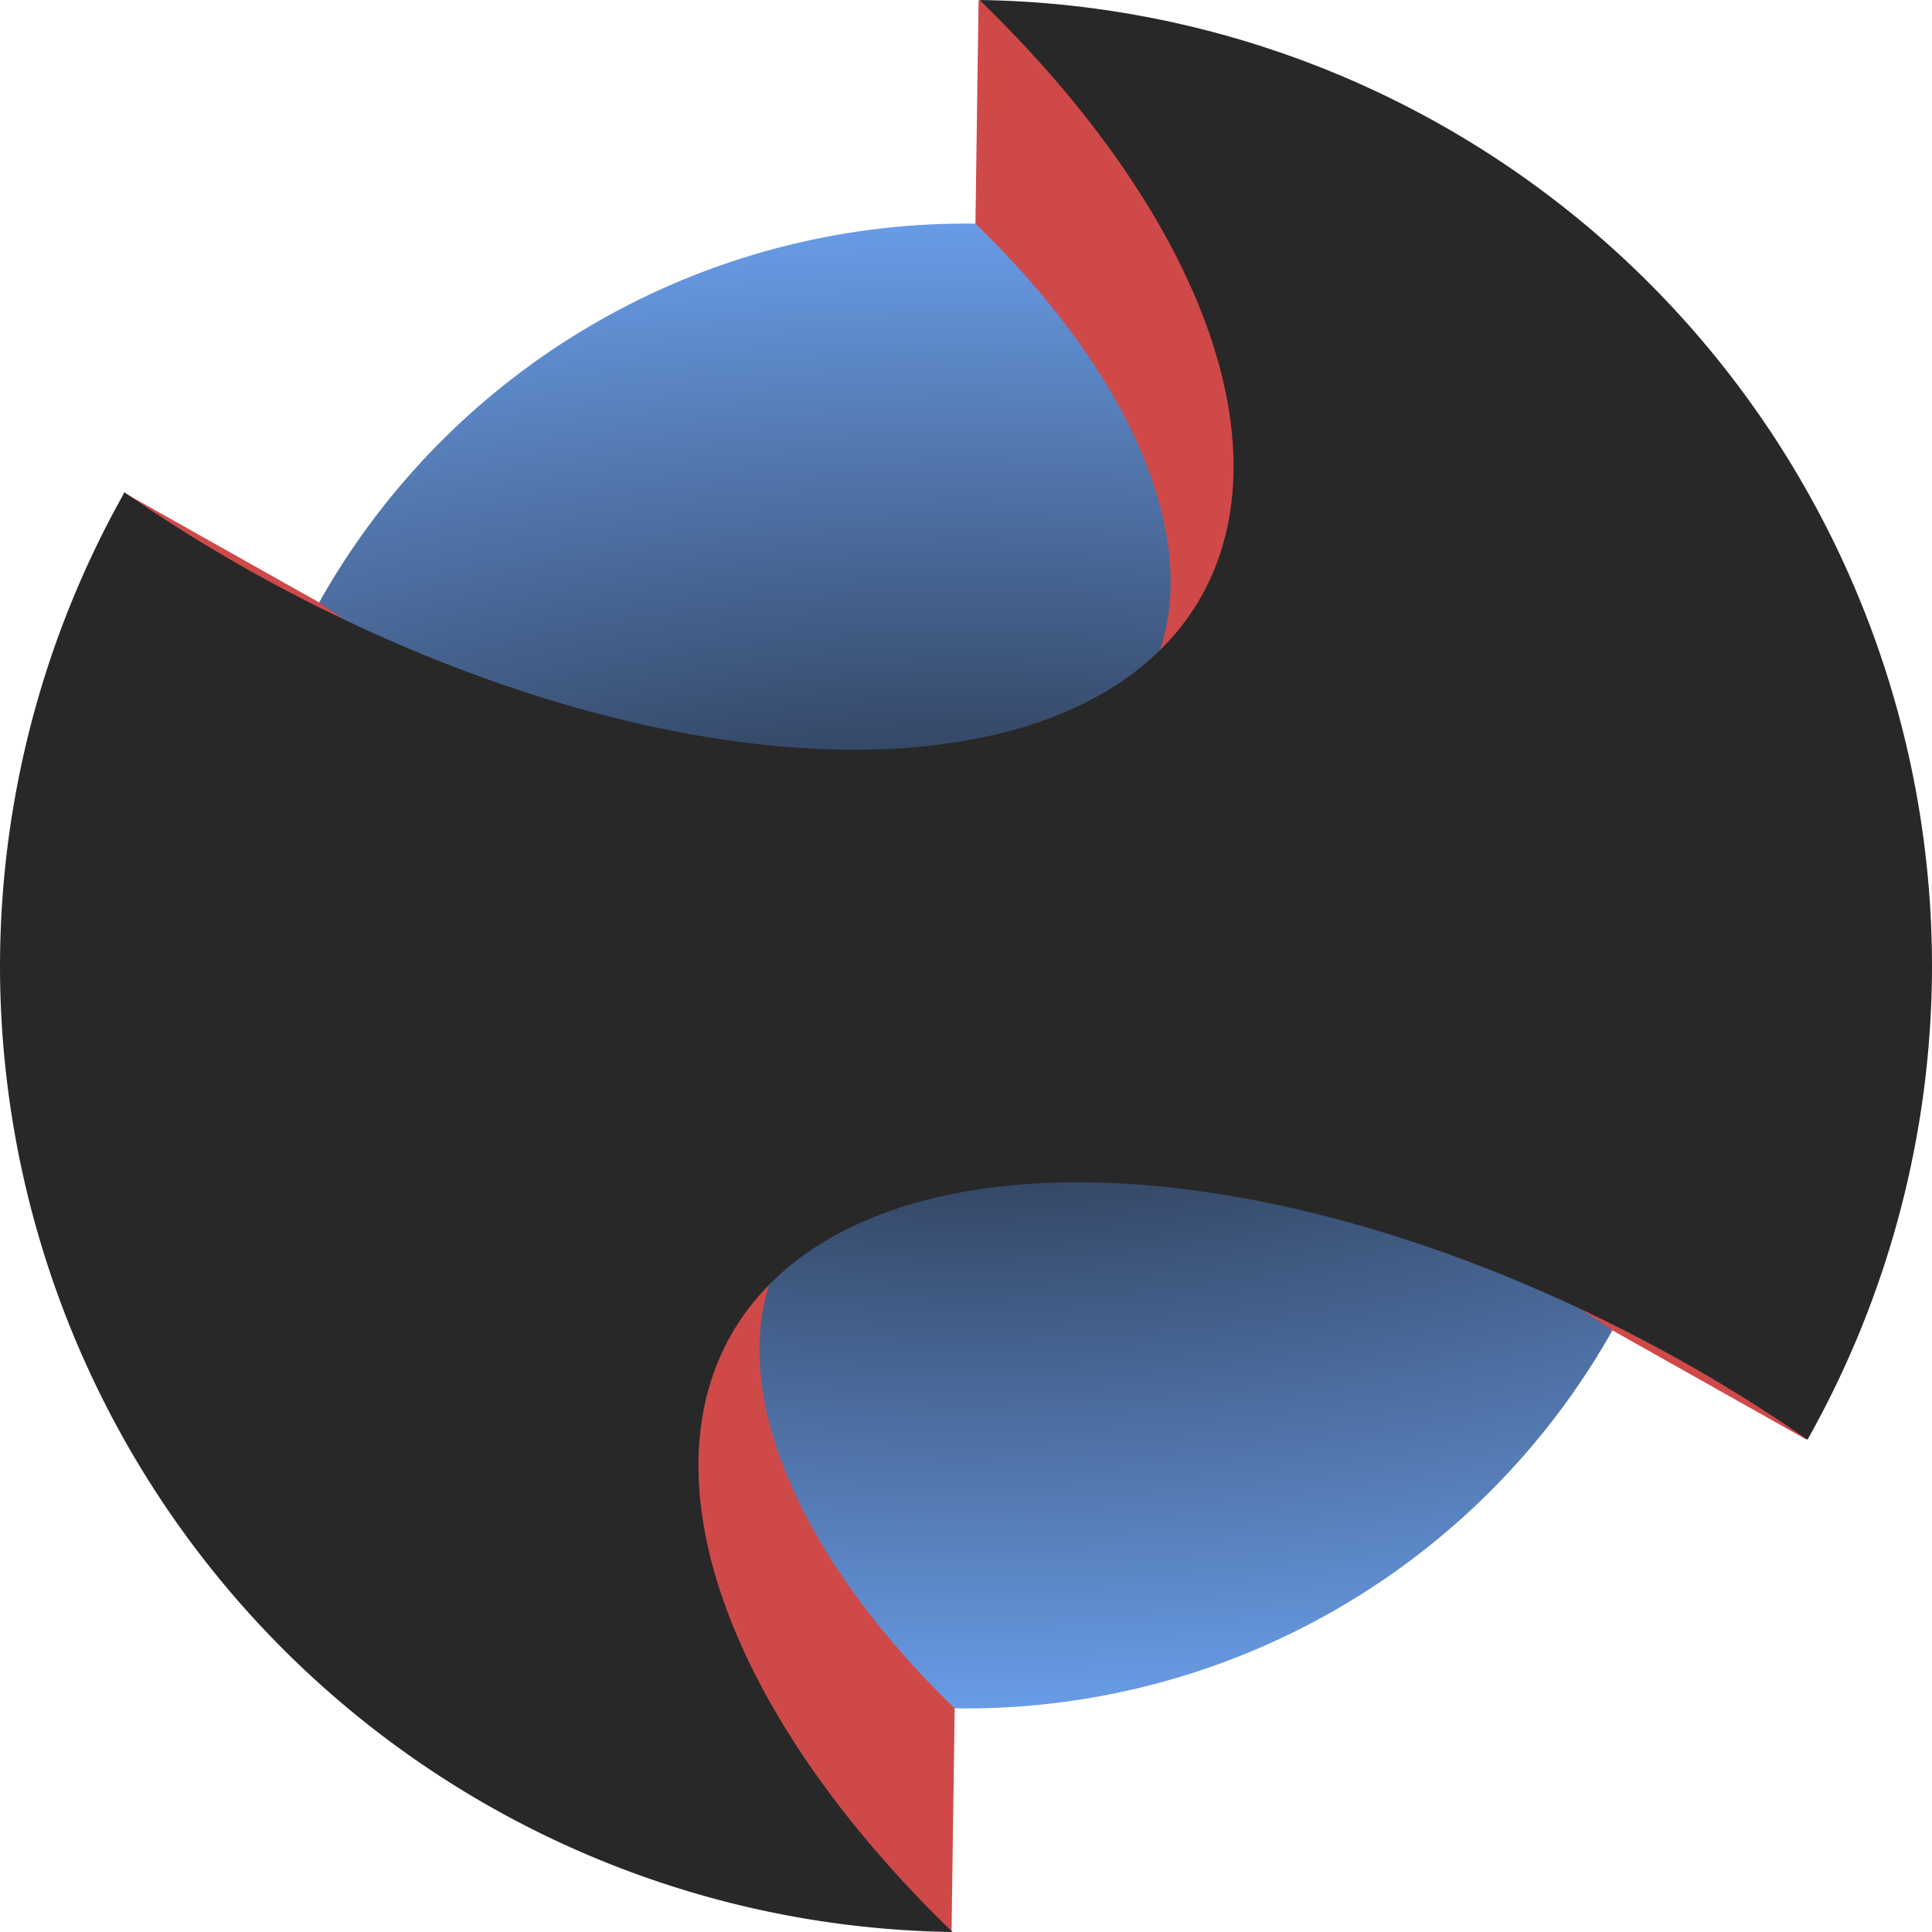 <?xml version="1.0" encoding="UTF-8" standalone="no"?>
<svg
   xmlns:dc="http://purl.org/dc/elements/1.1/"
   xmlns:cc="http://creativecommons.org/ns#"
   xmlns:rdf="http://www.w3.org/1999/02/22-rdf-syntax-ns#"
   xmlns:svg="http://www.w3.org/2000/svg"
   xmlns="http://www.w3.org/2000/svg"
   xmlns:xlink="http://www.w3.org/1999/xlink"
   id="svg8"
   version="1.1"
   viewBox="0 0 135.467 135.467"
   height="512"
   width="512">
  <defs
     id="defs2">
    <linearGradient
       id="linearGradient843">
      <stop
         id="stop839"
         offset="0"
         style="stop-color:#1f2531;stop-opacity:1" />
      <stop
         id="stop841"
         offset="1"
         style="stop-color:#6a9eea;stop-opacity:1" />
    </linearGradient>
    <radialGradient
       gradientTransform="matrix(6.14,2.7316254e-7,-1.1424707e-7,2.568,-576.972,-152.082)"
       gradientUnits="userSpaceOnUse"
       r="20.684"
       fy="148.5"
       fx="105"
       cy="148.5"
       cx="105"
       id="radialGradient847"
       xlink:href="#linearGradient843" />
  </defs>
  <g
     transform="translate(0,-161.533)"
     style="opacity:1"
     id="layer1">
    <ellipse
       ry="52.057"
       rx="52.021"
       cy="229.267"
       cx="67.733"
       id="path837"
       style="opacity:1;fill:url(#radialGradient847);fill-opacity:1;fill-rule:nonzero;stroke:none;stroke-width:3.297;stroke-linecap:round;stroke-linejoin:round;stroke-miterlimit:4;stroke-dasharray:none;stroke-opacity:0.941;paint-order:stroke markers fill" />
    <path
       id="path5746"
       d="m 68.615,161.533 -0.22,15.685 a 46.276,24.342 30.031 0 1 11.894,32.232 46.276,24.342 30.031 0 1 -52.235,-2.065 46.276,24.342 30.031 0 1 -5.726,-3.638 L 8.663,196.057 7.933,212.361 17.782,214.644 a 52.048,52.084 0 0 0 -2.163,14.623 52.048,52.084 0 0 0 28.501,46.416 l 0.784,10.841 21.816,10.476 0.22,-15.685 a 46.276,24.342 30.031 0 1 -11.895,-32.233 46.276,24.342 30.031 0 1 17.26,-8.139 46.276,24.342 30.031 0 1 34.975,10.205 46.276,24.342 30.031 0 1 5.728,3.639 l 13.664,7.691 c 0,0 2.931,-16.649 2.259,-16.817 -0.37,-0.093 -5.521,-2.609 -10.494,-5.055 a 52.048,52.084 0 0 0 1.278,-11.337 52.048,52.084 0 0 0 -26.323,-45.172 L 94.648,179.905 78.515,166.283 Z"
       style="opacity:1;fill:#d04949;fill-opacity:1;fill-rule:nonzero;stroke:none;stroke-width:2.558;stroke-linecap:round;stroke-linejoin:round;stroke-miterlimit:4;stroke-dasharray:none;stroke-opacity:0.941;paint-order:stroke markers fill" />
    <path
       id="path5735"
       d="M 68.681,161.533 A 60.222,31.678 30.031 0 1 84.16,203.479 60.222,31.678 30.031 0 1 16.183,200.791 60.222,31.678 30.031 0 1 8.73,196.057 67.733,67.781 0 0 0 0,229.267 67.733,67.781 0 0 0 66.787,297 60.222,31.678 30.031 0 1 51.307,255.054 60.222,31.678 30.031 0 1 73.768,244.462 a 60.222,31.678 30.031 0 1 45.516,13.279 60.222,31.678 30.031 0 1 7.454,4.736 67.733,67.781 0 0 0 8.729,-33.21 67.733,67.781 0 0 0 -66.785,-67.733 z"
       style="opacity:1;fill:#282828;fill-opacity:1;fill-rule:nonzero;stroke:none;stroke-width:3.328;stroke-linecap:round;stroke-linejoin:round;stroke-miterlimit:4;stroke-dasharray:none;stroke-opacity:0.941;paint-order:stroke markers fill" />
  </g>
</svg>
